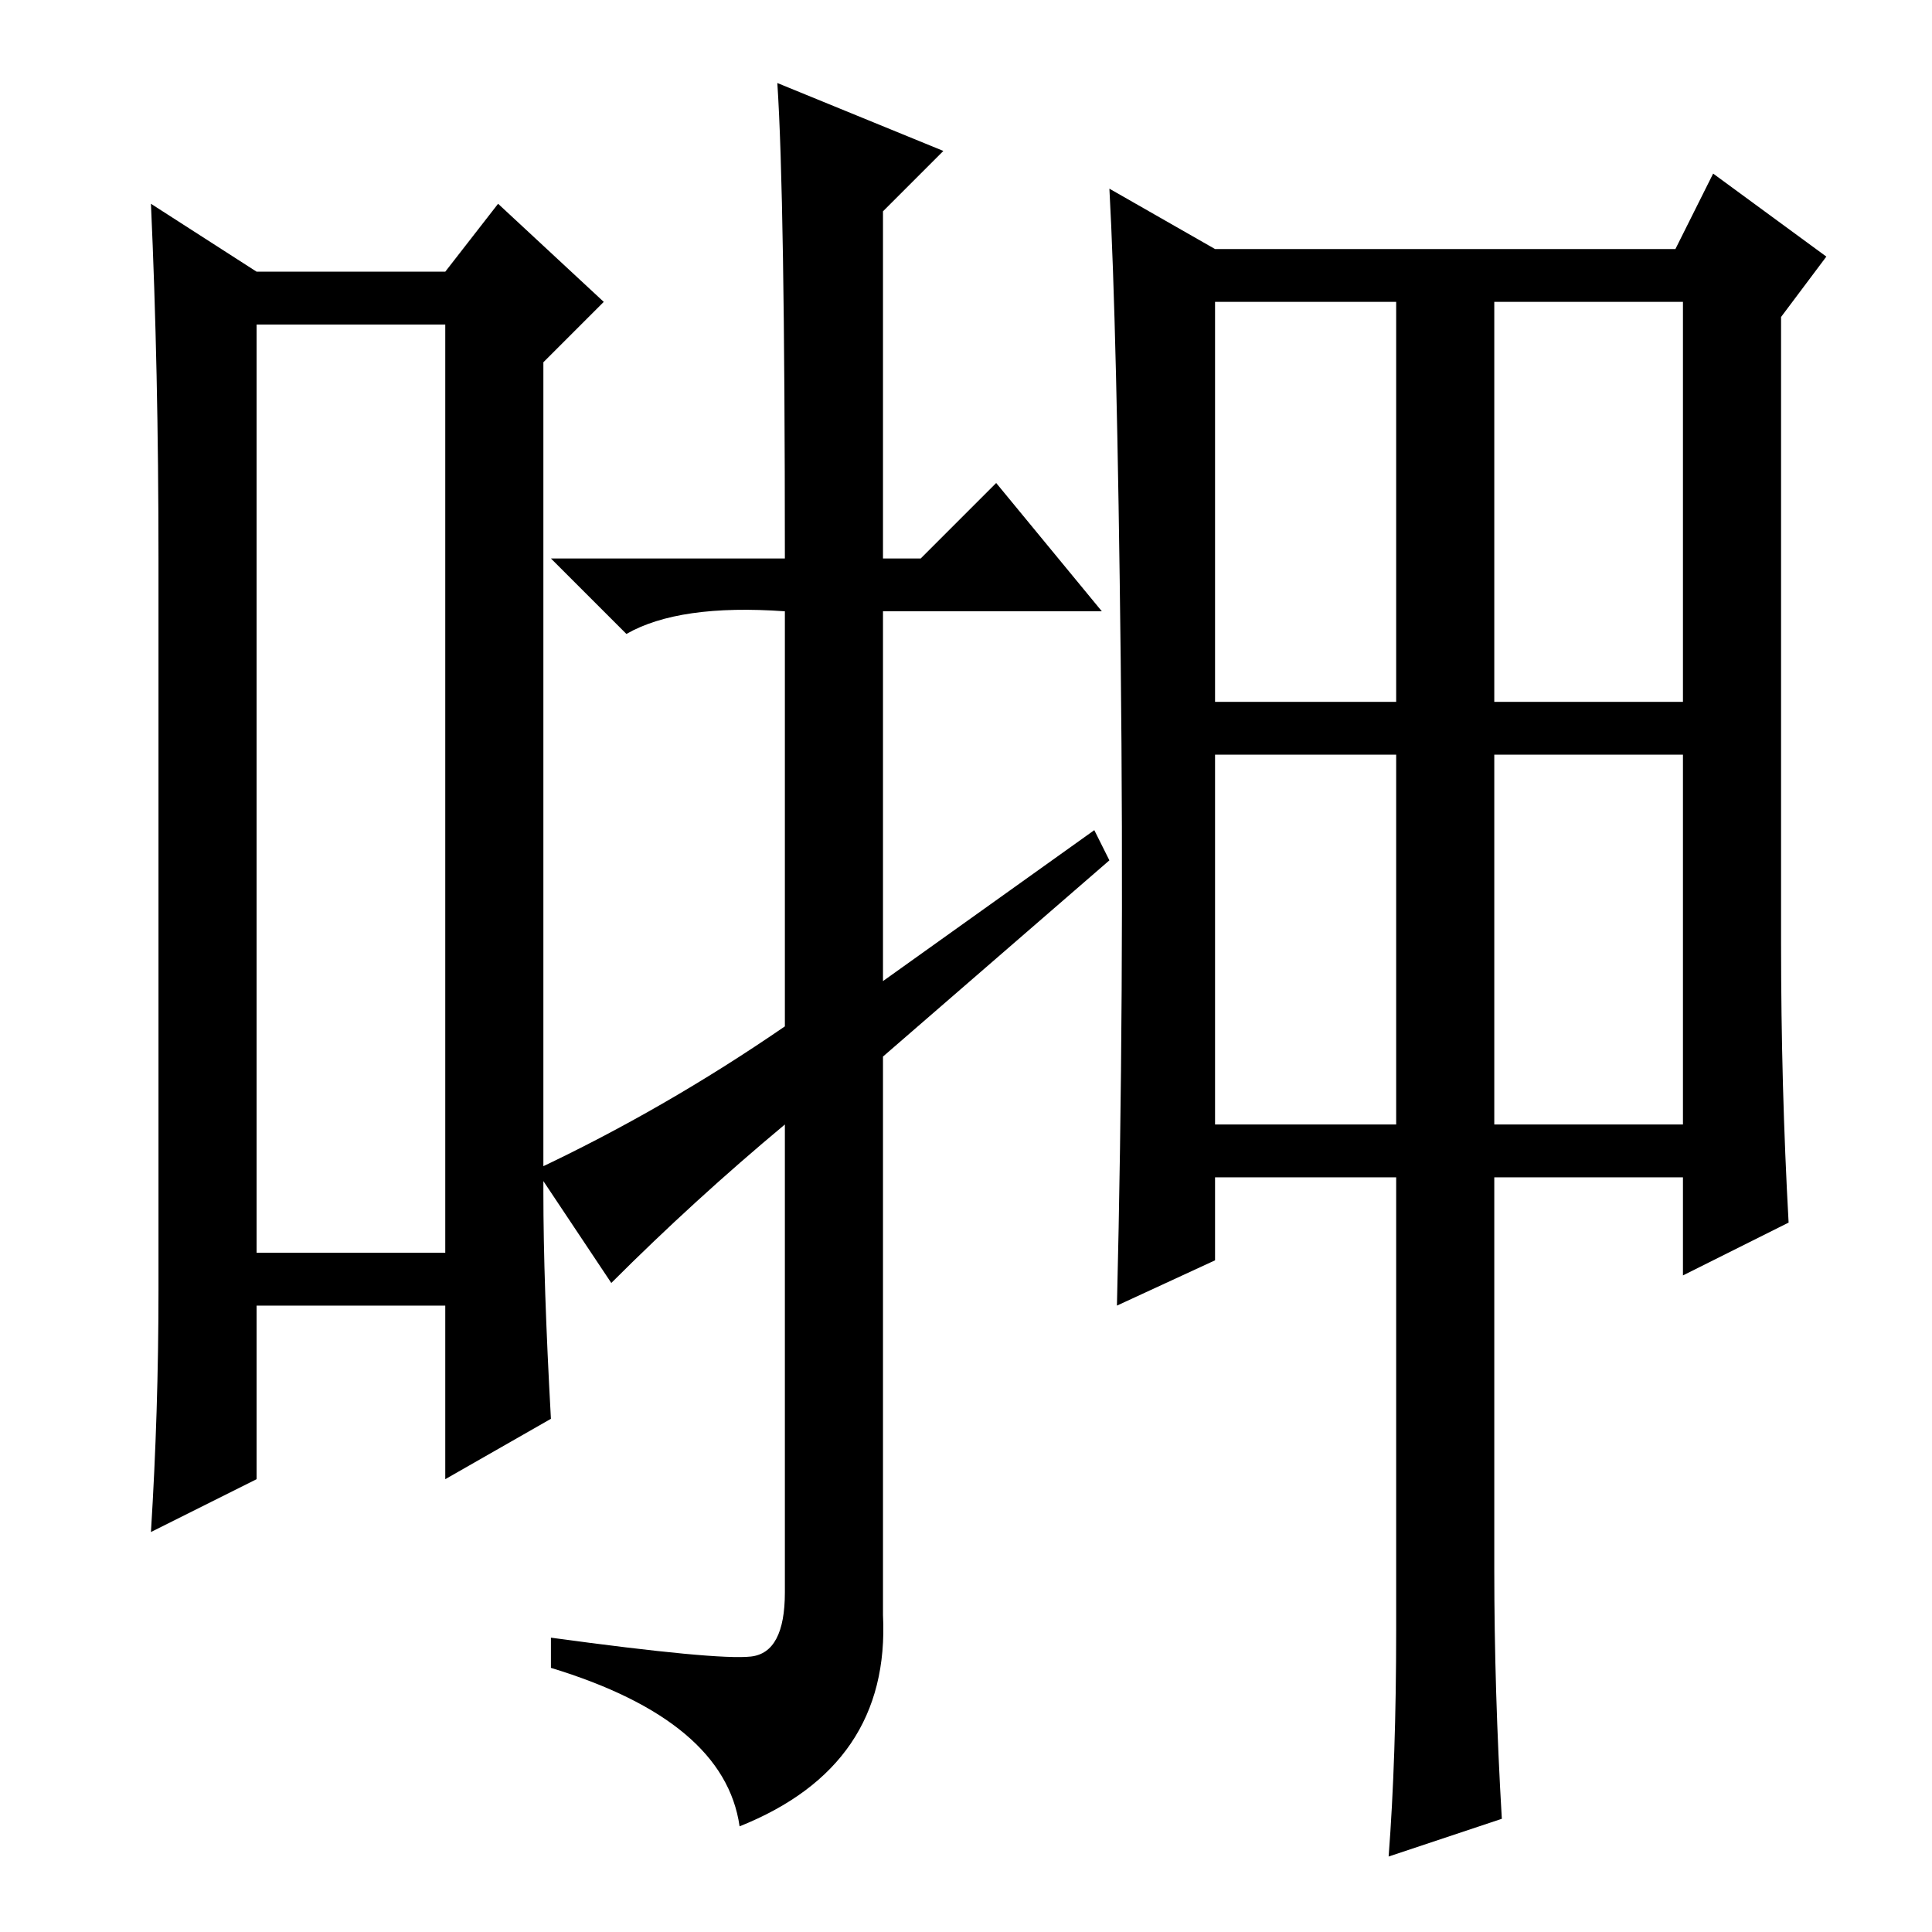 <?xml version="1.0" standalone="no"?>
<!DOCTYPE svg PUBLIC "-//W3C//DTD SVG 1.1//EN" "http://www.w3.org/Graphics/SVG/1.1/DTD/svg11.dtd" >
<svg xmlns="http://www.w3.org/2000/svg" xmlns:xlink="http://www.w3.org/1999/xlink" version="1.1" viewBox="0 -36 256 256">
  <g transform="matrix(1 0 0 -1 0 220)">
   <path fill="currentColor"
d="M34 213v-123h25v123h-25zM34 220h25l7 9l14 -13l-8 -8v-110q0 -12 1 -30l-14 -8v23h-25v-23l-14 -7q1 16 1 32v97q0 25 -1 47zM104 120v55q-14 1 -21 -3l-10 10h31q0 48 -1 63l22 -9l-8 -8v-46h5l10 10l14 -17h-29v-49l28 20l2 -4l-30 -26v-74q1 -20 -19 -28
q-2 14 -25 21v4q22 -3 26.5 -2.5t4.5 8.5v62q-12 -10 -23 -21l-10 15q17 8 33 19zM148.5 168.5q-0.5 44.5 -1.5 62.5l14 -8h61l5 10l15 -11l-6 -8v-83q0 -19 1 -37l-14 -7v13h-25v-52q0 -16 1 -33l-15 -5q1 13 1 30v60h-24v-11l-13 -6q1 41 0.5 85.5zM161 163h24v53h-24v-53
zM198 163h25v53h-25v-53zM161 107h24v49h-24v-49zM198 107h25v49h-25v-49z" />
  </g>

</svg>
